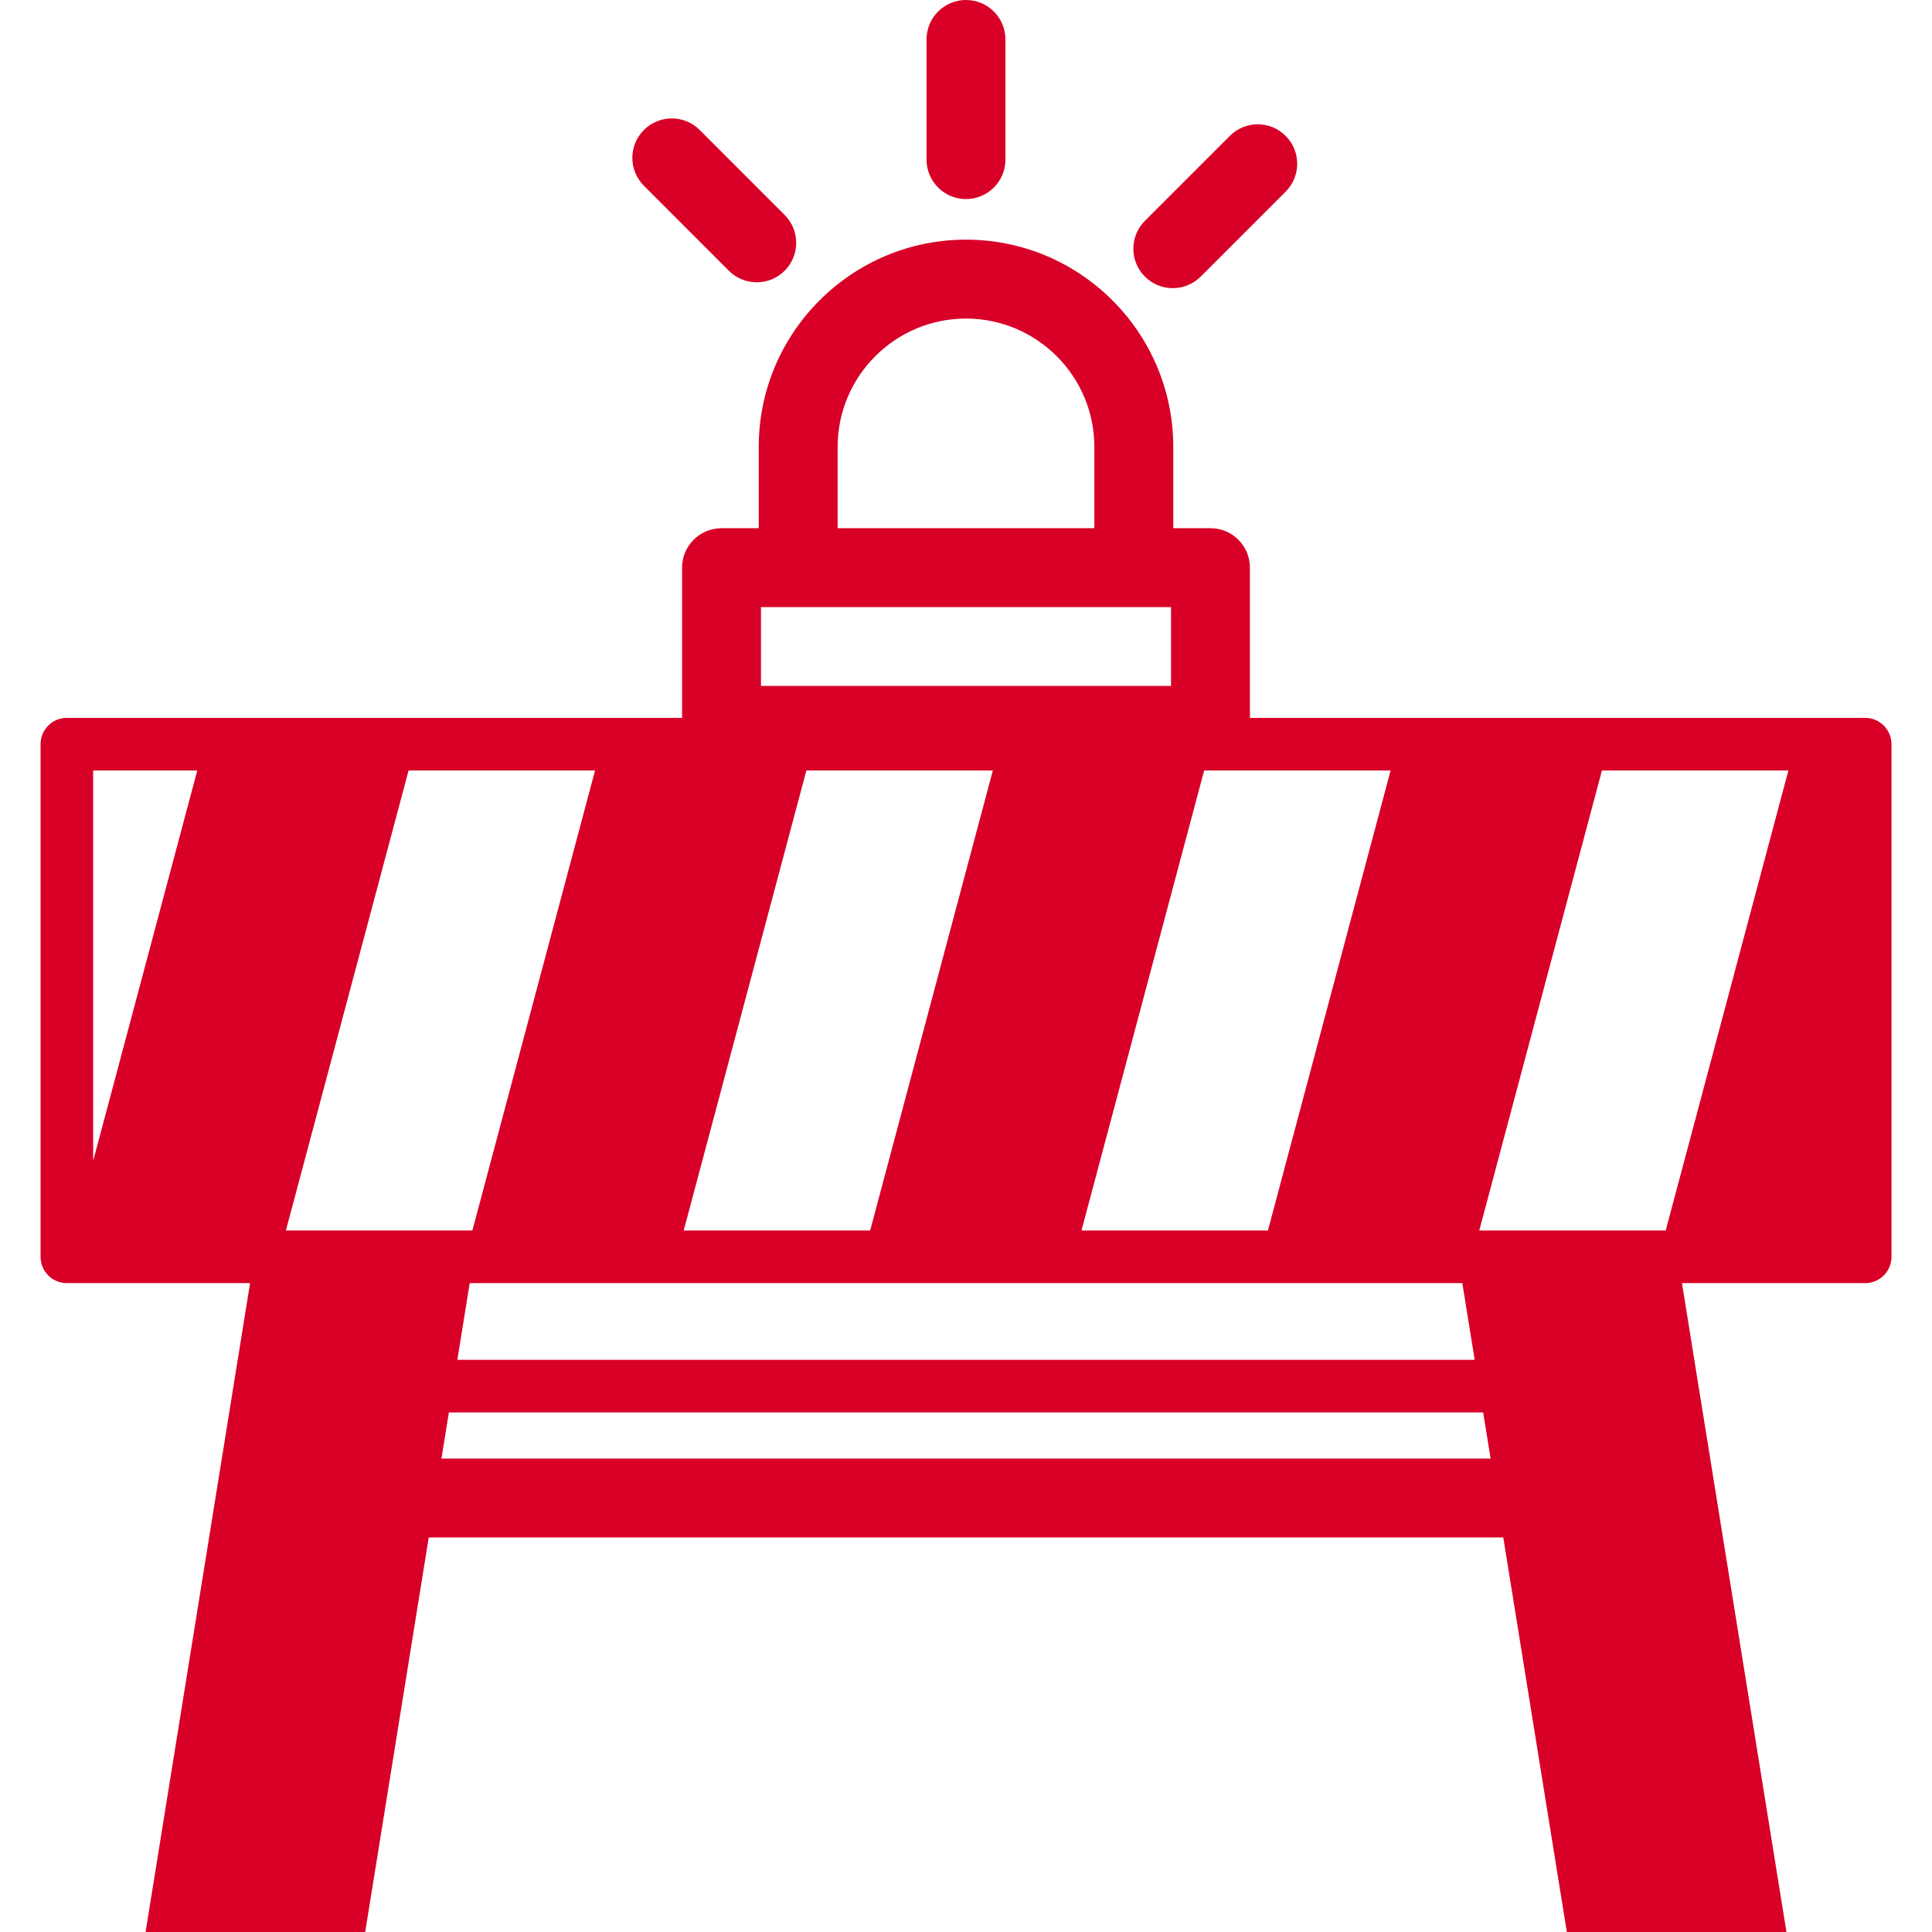 <?xml version="1.0" encoding="iso-8859-1"?>
<!-- Generator: Adobe Illustrator 18.0.0, SVG Export Plug-In . SVG Version: 6.00 Build 0)  -->
<!DOCTYPE svg PUBLIC "-//W3C//DTD SVG 1.1//EN" "http://www.w3.org/Graphics/SVG/1.1/DTD/svg11.dtd">
<svg xmlns="http://www.w3.org/2000/svg" xmlns:xlink="http://www.w3.org/1999/xlink" version="1.1" id="Capa_1" x="0px" y="0px" viewBox="0 0 73.457 73.457" style="enable-background:new 0 0 73.457 73.457;" xml:space="preserve" width="512px" height="512px">
<path d="M70.916,27.294H47.524v-5.711c0-0.829-0.672-1.5-1.5-1.5h-1.415v-3.09  c0-4.346-3.535-7.881-7.881-7.881c-4.345,0-7.88,3.535-7.88,7.881v3.09h-1.415c-0.828,0-1.5,0.671-1.5,1.5v5.711H2.542  c-0.553,0-1,0.448-1,1v19.492c0,0.552,0.447,1,1,1h6.966L5.535,73.457h8.35l2.416-15h40.856l2.416,15h8.35l-3.973-24.671h6.967  c0.553,0,1-0.448,1-1V28.294C71.916,27.742,71.468,27.294,70.916,27.294z M28.933,23.083h15.591v2.998H28.933V23.083z   M31.848,16.993c0-2.691,2.189-4.881,4.88-4.881c2.691,0,4.881,2.189,4.881,4.881v3.09h-9.761V16.993z M10.87,46.786l4.665-17.492  h7.09L17.96,46.786H10.87z M30.66,29.294h7.089l-4.665,17.492h-7.089L30.66,29.294z M45.784,29.294h7.089l-4.665,17.492h-7.089  L45.784,29.294z M56.243,46.786l4.665-17.492h7.089l-4.665,17.492H56.243z M7.501,29.294L3.542,44.139V29.294H7.501z M16.784,55.457  l0.283-1.755h39.325l0.283,1.755H16.784z M56.069,51.702h-38.68l0.47-2.916h37.741L56.069,51.702z M35.228,6.069V1.5  c0-0.829,0.672-1.5,1.5-1.5s1.5,0.671,1.5,1.5v4.569c0,0.829-0.672,1.5-1.5,1.5S35.228,6.897,35.228,6.069z M43.531,10.517  c-0.586-0.585-0.586-1.536,0-2.121l3.23-3.23c0.586-0.586,1.535-0.586,2.121,0c0.586,0.585,0.586,1.536,0,2.121l-3.23,3.23  c-0.293,0.293-0.677,0.439-1.061,0.439C44.208,10.957,43.824,10.81,43.531,10.517z M24.482,7.063c-0.586-0.586-0.586-1.536,0-2.121  c0.586-0.586,1.535-0.586,2.121,0l3.23,3.231c0.586,0.586,0.586,1.536,0,2.121c-0.293,0.293-0.677,0.439-1.061,0.439  s-0.768-0.146-1.061-0.439L24.482,7.063z" fill="#D80027"/>
<g>
</g>
<g>
</g>
<g>
</g>
<g>
</g>
<g>
</g>
<g>
</g>
<g>
</g>
<g>
</g>
<g>
</g>
<g>
</g>
<g>
</g>
<g>
</g>
<g>
</g>
<g>
</g>
<g>
</g>
</svg>

